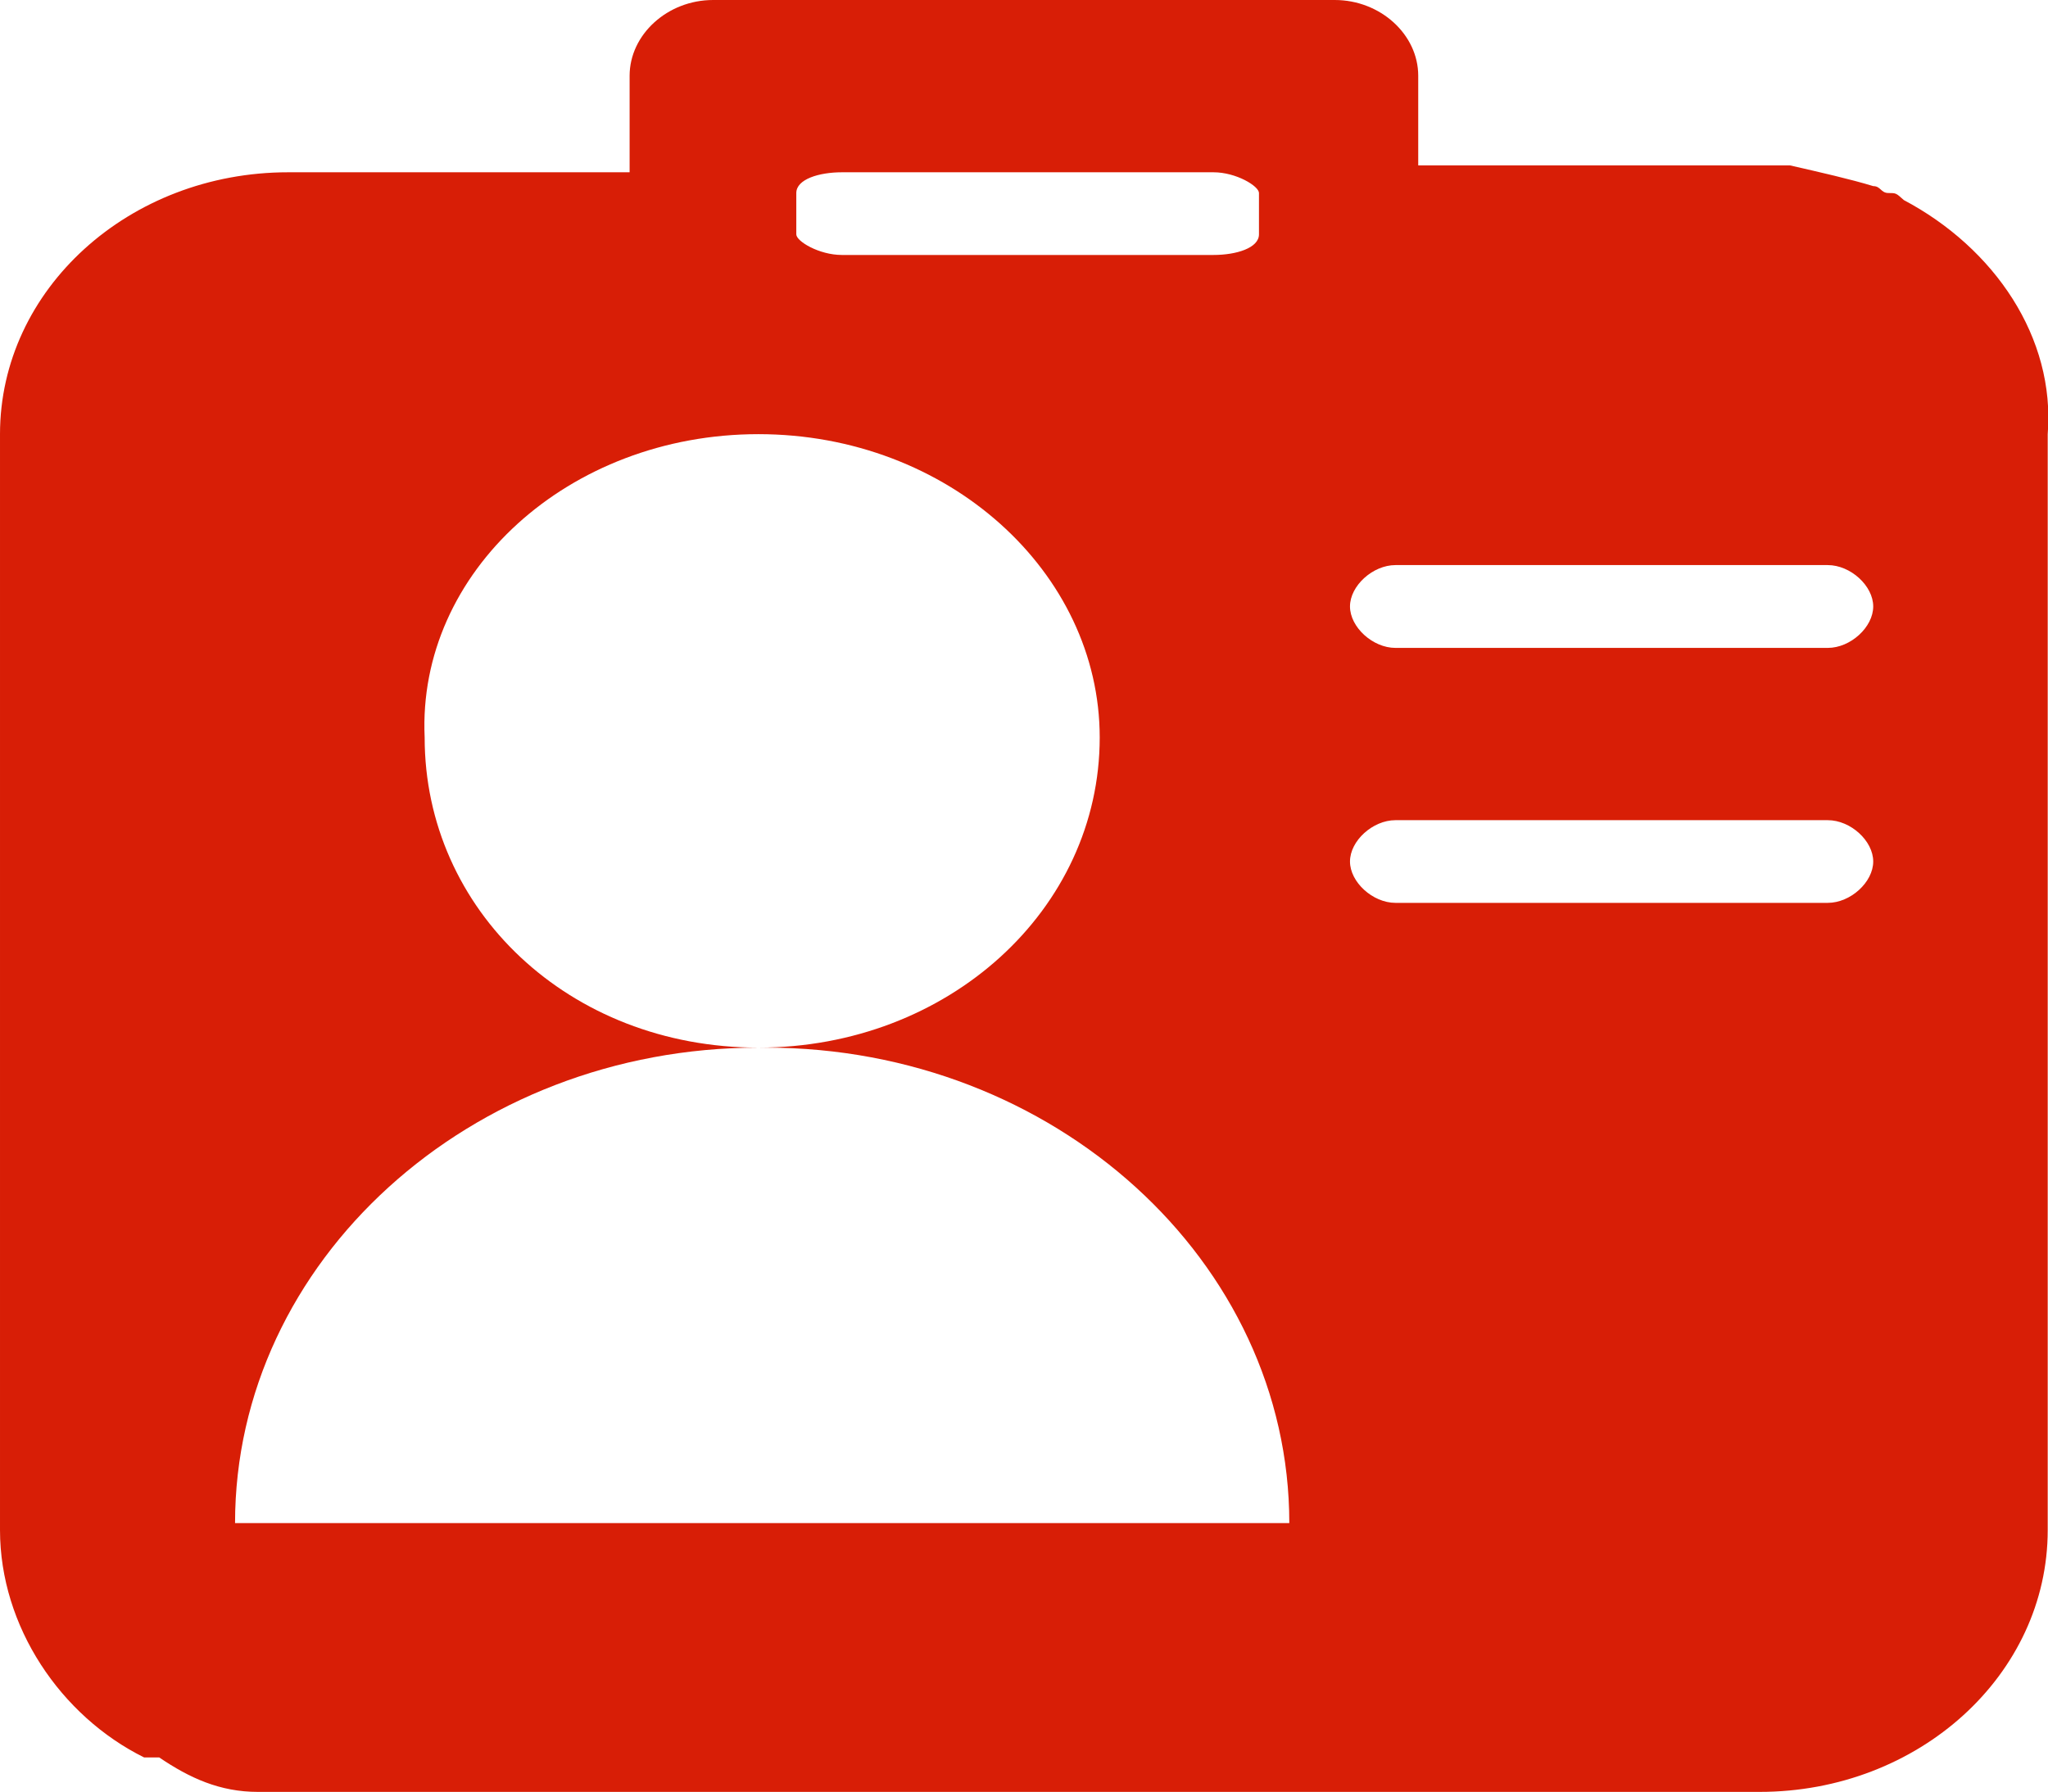 <?xml version="1.0" standalone="no"?><!DOCTYPE svg PUBLIC "-//W3C//DTD SVG 1.1//EN" "http://www.w3.org/Graphics/SVG/1.1/DTD/svg11.dtd"><svg t="1564018403688" class="icon" viewBox="0 0 1170 1024" version="1.1" xmlns="http://www.w3.org/2000/svg" p-id="1109" xmlns:xlink="http://www.w3.org/1999/xlink" width="228.516" height="200"><defs><style type="text/css"></style></defs><path d="M1087.557 114.241c-4.388-3.949-4.388-3.949-8.703-3.949-4.388 0-4.388-3.949-8.703-3.949-12.945-3.949-30.279-7.899-47.613-11.848h-212.319v-51.196c0-23.623-21.649-43.297-47.686-43.297H407.377c-26.037 0-47.686 19.747-47.686 43.297v55.146H164.633C73.65 98.443 0 165.437 0 248.083v626.204c0 55.146 34.667 106.342 82.353 129.966h8.63c17.334 11.775 34.667 19.674 56.316 19.674h857.904c90.983 0 164.633-66.921 164.633-149.64V248.083c4.388-55.146-30.352-106.342-82.353-133.842z m-632.641-3.949c0-7.899 13.018-11.848 26.037-11.848h212.319c12.945 0 25.964 7.899 25.964 11.848v23.623c0 7.826-13.018 11.775-25.964 11.775H480.953c-13.018 0-26.037-7.826-26.037-11.775v-23.623z m-21.649 137.791c108.317 0 194.985 78.769 194.985 173.336 0 98.443-86.668 177.212-194.985 177.212-108.244 0-190.67-78.769-190.67-177.212-4.315-94.567 82.353-173.336 190.67-173.336zM134.281 870.338c0-149.64 134.354-271.706 298.987-271.706h4.388c164.56 0 298.914 122.067 298.914 271.706H134.281z m909.905-354.425H797.2c-12.945 0-25.964-11.848-25.964-23.623 0-11.848 13.018-23.623 25.964-23.623h246.986c13.018 0 25.964 11.775 25.964 23.623 0 11.775-12.945 23.623-25.964 23.623z m0-145.69H797.2c-12.945 0-25.964-11.848-25.964-23.697 0-11.775 13.018-23.623 25.964-23.623h246.986c13.018 0 25.964 11.848 25.964 23.623 0 11.848-12.945 23.697-25.964 23.697z" fill="#d81e06" p-id="1110"></path></svg>